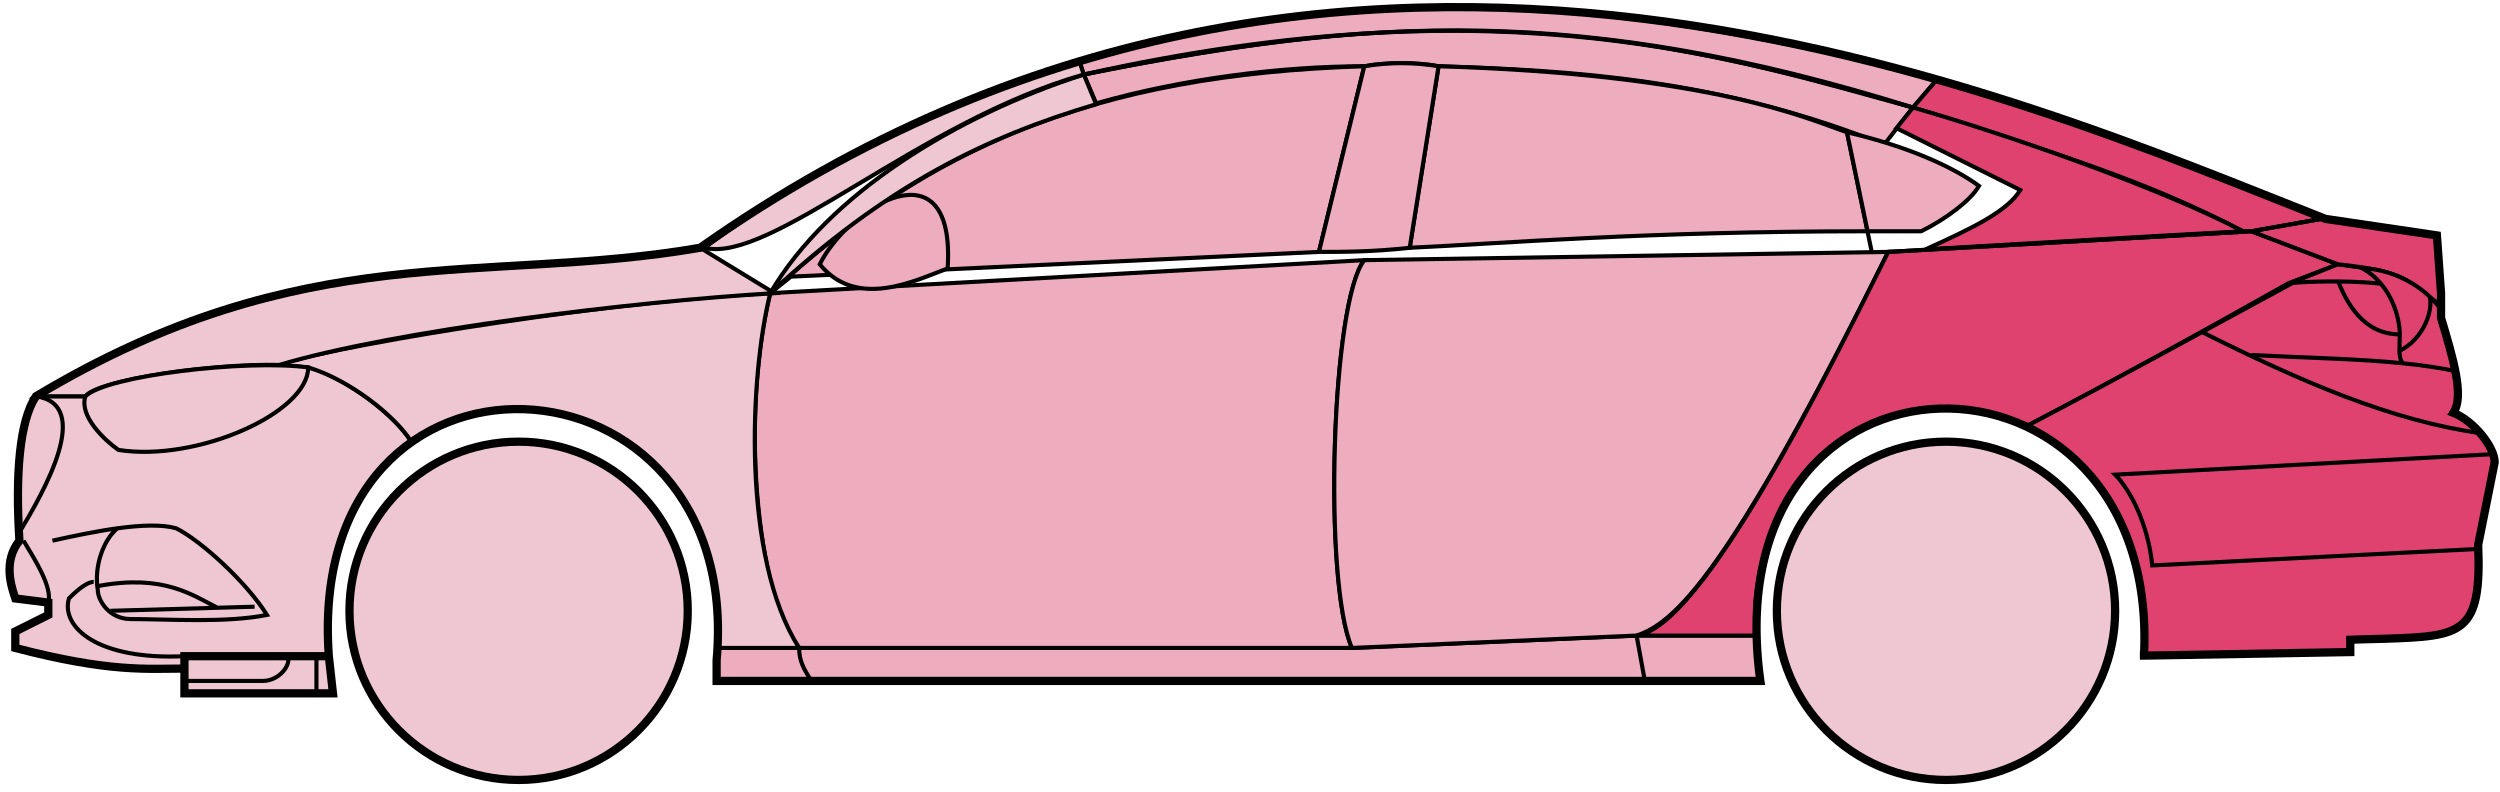 <svg width="303" height="96" viewBox="0 0 303 96" fill="none" xmlns="http://www.w3.org/2000/svg">
<circle cx="62.855" cy="74.03" r="20.5" fill="#EFC7D3" stroke="black"/>
<circle cx="235.854" cy="74.03" r="20.5" fill="#EFC7D3" stroke="black"/>
<path d="M132.853 12.53L131.353 9.03C171.353 1.03 192.853 1.53 231.853 13.03L228.353 17.53C208.353 9.53 190.353 8.53 174.353 8.03C171.853 7.53 167.853 7.53 165.353 8.03C155.353 8.03 143.353 9.53 132.853 12.53Z" fill="#EDADBF" stroke="black" stroke-width="0.5"/>
<path d="M131.353 9.03L130.853 7.53C166.853 -3.47 199.353 0.53 234.853 9.53L231.853 13.03C191.853 0.53 165.853 2.03 131.353 9.03Z" fill="#EDADBF" stroke="black" stroke-width="0.5"/>
<path d="M131.353 9.03C182.853 -2.47 211.353 7.53 231.853 13.03" stroke="black" stroke-width="0.5"/>
<path d="M170.854 30.03L174.354 8.03C207.854 9.03 219.354 14.53 223.854 16.03L226.337 28.03C199.347 28.031 181.852 29.53 170.854 30.03Z" fill="#EDADBF"/>
<path d="M226.854 30.53L223.854 16.03C219.354 14.53 207.854 9.03 174.354 8.03L170.854 30.03C181.854 29.53 199.354 28.03 226.354 28.03" stroke="black" stroke-width="0.5"/>
<path d="M165.354 8.03C132.354 9.03 112.354 18.03 93.355 35.53L95.855 33.53L159.854 30.53L165.354 8.03Z" fill="#EDADBF" stroke="black" stroke-width="0.5"/>
<path d="M239.853 22.53C236.186 19.864 230.353 17.53 223.853 16.03L226.353 28.03H232.853C235.853 26.53 238.853 24.299 239.853 22.53Z" fill="#EDADBF" stroke="black" stroke-width="0.5"/>
<path d="M96.855 78.53H163.854L198.354 77.03H212.854L213.354 82.53H199.354H98.355H86.855V78.53H96.855Z" fill="#EDADBF"/>
<path d="M96.855 78.53H163.854L198.354 77.03M96.855 78.53C96.855 80.03 97.355 81.03 98.355 82.53M96.855 78.53H86.855V82.53H98.355M198.354 77.03L199.354 82.53M198.354 77.03H212.854L213.354 82.53H199.354M199.354 82.53H98.355" stroke="black" stroke-width="0.5"/>
<path d="M96.854 78.53C92.355 74.03 89.355 52.03 93.354 35.53L165.354 31.53C161.354 36.53 160.354 70.53 163.854 78.53H96.854Z" fill="#EDADBF" stroke="black" stroke-width="0.5"/>
<path d="M228.854 30.53L165.354 31.53C161.355 36.53 160.355 70.53 163.854 78.53L198.354 77.03C202.854 75.53 209.354 70.03 228.854 30.53Z" fill="#EDADBF" stroke="black" stroke-width="0.5"/>
<path d="M170.854 30.03C166.354 30.53 162.854 30.53 159.854 30.53L165.354 8.03C168.354 7.53 171.354 7.53 174.354 8.03L170.854 30.03Z" fill="#EDADBF" stroke="black" stroke-width="0.5"/>
<path d="M99.355 32.031C103.854 37.531 110.854 34.031 114.854 32.531C115.854 17.03 102.854 25.03 99.355 32.031Z" fill="#EDADBF" stroke="black" stroke-width="0.5"/>
<path d="M234.853 9.53L231.853 13.03C248.853 18.53 259.353 21.53 271.853 28.03H273.353L281.353 26.53C266.353 20.03 258.853 17.53 234.853 9.53Z" fill="#E0426F" stroke="black" stroke-width="0.5"/>
<path d="M271.853 28.03C261.353 22.53 242.353 16.03 231.853 13.03L229.853 15.53L244.853 23.03C243.353 25.53 239.353 27.53 233.353 30.23C245.353 29.53 262.353 28.53 271.853 28.03Z" fill="#E0426F" stroke="black" stroke-width="0.5"/>
<path d="M277.354 34.33L283.353 32.03L272.854 28.03L228.854 30.53C221.354 45.53 206.354 76.03 198.354 77.03H212.854C211.354 66.03 220.854 42.53 245.854 51.53C256.354 46.03 266.354 40.53 277.354 34.33Z" fill="#E0426F" stroke="black" stroke-width="0.5"/>
<path d="M278.353 34.03C266.353 40.53 256.353 46.03 245.853 51.53C250.353 54.53 260.853 60.53 259.853 79.53L284.853 79.03V77.53C293.353 76.53 301.853 80.03 300.353 66.03L302.353 56.03C302.353 54.53 299.853 50.53 297.353 50.03C298.853 47.53 295.853 38.53 295.853 38.53V37.03L291.853 34.03L286.853 32.53L283.353 32.03L278.353 34.03Z" fill="#E0426F" stroke="black" stroke-width="0.5"/>
<path d="M281.353 26.53L272.853 28.03L283.353 32.03C292.853 33.03 291.851 34.53 295.847 36.95L295.353 28.53L281.353 26.53Z" fill="#E0426F"/>
<path d="M295.853 37.03L295.847 36.95M295.847 36.95L295.353 28.53L281.353 26.53L272.853 28.03L283.353 32.03C292.853 33.03 291.851 34.53 295.847 36.95Z" stroke="black" stroke-width="0.5"/>
<path d="M294.354 36.531C293.854 34.03 282.854 33.83 277.354 34.33" stroke="black" stroke-width="0.5"/>
<path d="M300.354 66.53L260.854 68.53C260.354 63.53 258.188 59.364 256.354 57.53L302.354 55.03M300.854 52.53C289.854 51.03 278.854 46.23 266.854 40.23M228.854 30.53L272.854 28.03L281.354 26.53" stroke="black" stroke-width="0.5"/>
<path d="M290.854 40.53C290.854 38.53 289.854 34.53 286.354 32.53C288.575 32.53 291.952 33.571 294.463 35.94C294.927 37.47 293.854 41.03 290.813 42.53C290.799 41.94 290.854 41.255 290.854 40.53Z" fill="#E0426F"/>
<path d="M272.854 43.03C279.85 43.38 285.867 43.485 291.248 44.03M297.854 45.03C295.751 44.58 293.558 44.264 291.248 44.03M295.854 37.53C295.437 36.945 294.967 36.416 294.463 35.94M291.248 44.03C290.921 43.685 290.827 43.163 290.813 42.53M290.813 42.53C290.799 41.94 290.854 41.255 290.854 40.53C290.854 38.53 289.854 34.53 286.354 32.53C288.575 32.53 291.952 33.571 294.463 35.94M290.813 42.53C293.854 41.03 294.927 37.47 294.463 35.94" stroke="black" stroke-width="0.5"/>
<path d="M290.854 40.53C286.354 40.53 284.354 36.53 283.354 34.03" stroke="black" stroke-width="0.5"/>
<path d="M132.853 12.63C119.353 16.63 107.353 22.53 93.353 35.53C100.353 23.53 115.853 14.03 131.353 9.03L132.853 12.63Z" fill="#EFC7D3" stroke="black" stroke-width="0.5"/>
<path d="M131.353 9.03C111.353 14.704 93.353 32.03 85.353 30.03C98.353 20.53 114.353 12.03 130.853 7.53L131.353 9.03Z" fill="#EFC7D3" stroke="black" stroke-width="0.5"/>
<path d="M10.353 48.03H4.353C1.853 52.03 1.853 62.03 2.353 65.53C0.853 66.53 0.853 71.03 1.853 72.53L5.853 73.03V74.53L1.853 76.53V78.53C5.853 79.53 14.353 81.53 22.353 81.03V79.53H39.853C39.187 71.03 40.853 60.53 49.853 53.53C47.353 49.53 40.353 45.03 37.353 44.53C27.353 43.53 12.353 46.03 10.353 48.03Z" fill="#EFC7D3" stroke="black" stroke-width="0.5"/>
<path d="M93.355 35.53C75.521 36.364 43.855 41.23 33.355 44.23L37.355 44.53C42.355 46.03 47.855 50.364 49.855 53.53C62.853 44.03 88.353 51.03 86.853 78.53H96.853C89.853 67.53 90.853 45.53 93.355 35.53Z" fill="#EFC7D3" stroke="black" stroke-width="0.5"/>
<path d="M10.352 48.03H4.353C36.853 28.53 58.853 34.53 84.853 30.03L93.853 35.53C76.853 36.53 47.852 40.03 33.852 44.23C25.852 44.03 11.852 46.03 10.352 48.03Z" fill="#EFC7D3" stroke="black" stroke-width="0.5"/>
<path d="M37.354 44.53C29.854 43.53 12.854 45.53 10.354 48.03C9.554 50.43 12.687 53.364 14.354 54.53C23.854 56.03 37.354 50.03 37.354 44.53Z" fill="#EFC7D3" stroke="black" stroke-width="0.5"/>
<path d="M4.353 48.03C11.353 49.03 5.353 59.53 2.353 64.53C1.853 57.53 2.353 52.03 4.353 48.03Z" fill="#EFC7D3" stroke="black" stroke-width="0.5"/>
<path d="M22.352 84.03V79.53H39.852L40.352 84.03H22.352Z" fill="#EFC7D3" stroke="black" stroke-width="0.5"/>
<path d="M2.854 65.53C4.354 68.03 6.354 71.197 5.854 73.03M22.355 79.53C11.854 80.03 7.354 76.03 8.354 72.53C8.854 72.03 10.354 70.53 11.354 70.53" stroke="black" stroke-width="0.5"/>
<path d="M32.355 74.53C29.855 70.53 24.355 65.531 21.355 64.031C19.604 63.531 16.979 63.656 14.229 64.031C12.604 65.364 11.354 68.53 11.854 71.53C11.854 72.697 13.162 75.03 15.854 75.03C20.355 75.03 27.355 75.53 32.355 74.53Z" fill="#EFC7D3"/>
<path d="M6.354 65.531C8.604 65.03 11.479 64.406 14.229 64.031M14.229 64.031C16.979 63.656 19.604 63.531 21.355 64.031C24.355 65.531 29.855 70.53 32.355 74.53C27.355 75.53 20.355 75.03 15.854 75.03C13.162 75.03 11.854 72.697 11.854 71.53C11.354 68.53 12.604 65.364 14.229 64.031Z" stroke="black" stroke-width="0.5"/>
<path d="M11.854 71.031C19.855 69.531 23.355 72.159 26.355 73.659M13.354 74.031L30.855 73.531" stroke="black" stroke-width="0.5"/>
<path d="M22.352 82.53H31.852C33.852 82.53 35.352 80.53 34.852 79.53M38.352 79.53V84.03" stroke="black" stroke-width="0.5"/>
<path d="M22.354 81.031C17.854 81.031 13.354 81.531 1.854 78.531V76.531L5.854 74.531V73.031L1.854 72.531C1.354 71.03 0.354 68.03 2.354 65.53C1.854 57.53 2.354 51.03 4.354 48.03C36.854 28.53 58.854 34.531 84.854 30.03C162.854 -24.97 244.854 12.03 281.854 26.53L295.354 28.53L295.854 35.53V38.53C297.353 43.53 298.688 48.03 297.354 50.03C299.854 51.03 302.354 54.197 302.354 56.03L300.354 66.03C300.806 76.878 298.398 77.103 289.067 77.415C288.076 77.448 286.007 77.482 284.854 77.53V79.03L259.854 79.461M22.354 81.031V84.031H40.353L39.854 79.531M22.354 81.031V79.531H39.854M39.854 79.531C36.854 38.031 90.354 41.031 86.854 80.031V82.53H213.354C207.354 39.03 261.854 39.03 259.854 79.461M259.353 79.461H259.854" stroke="black"/>
</svg>
